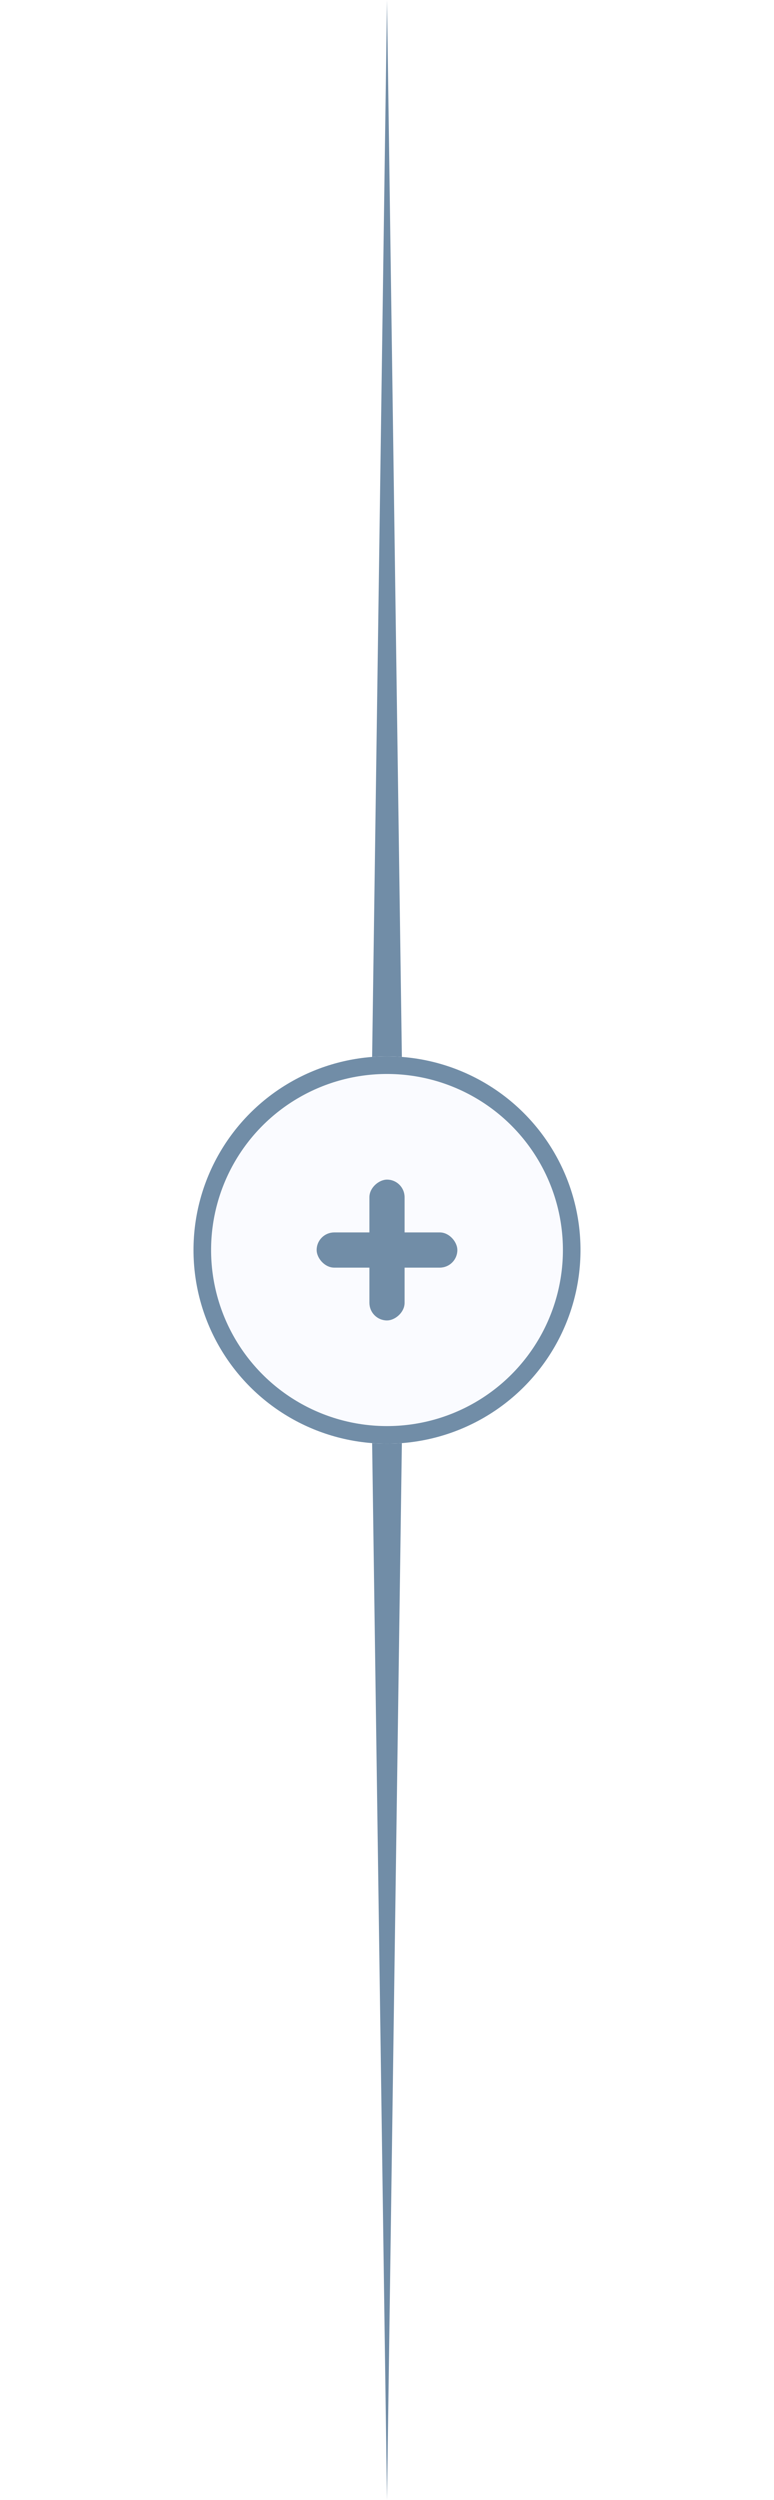<svg width="44" height="142" viewBox="0 0 44 142" fill="none" xmlns="http://www.w3.org/2000/svg">
<path d="M22 0L23 71L22 142L21 71L22 0Z" fill="#718DA7"/>
<g filter="url(#filter0_d_1322_14620)">
<circle cx="22" cy="71" r="11" fill="#FAFBFF"/>
<circle cx="22" cy="71" r="10.5" stroke="#718DA7"/>
</g>
<rect x="18" y="70" width="8" height="2" rx="1" fill="#718DA7"/>
<rect x="21" y="75" width="8" height="2" rx="1" transform="rotate(-90 21 75)" fill="#718DA7"/>
<defs>
<filter id="filter0_d_1322_14620" x="0" y="49" width="44" height="44" filterUnits="userSpaceOnUse" color-interpolation-filters="sRGB">
<feFlood flood-opacity="0" result="BackgroundImageFix"/>
<feColorMatrix in="SourceAlpha" type="matrix" values="0 0 0 0 0 0 0 0 0 0 0 0 0 0 0 0 0 0 127 0" result="hardAlpha"/>
<feOffset/>
<feGaussianBlur stdDeviation="5.5"/>
<feComposite in2="hardAlpha" operator="out"/>
<feColorMatrix type="matrix" values="0 0 0 0 0 0 0 0 0 0.111 0 0 0 0 0.692 0 0 0 0.11 0"/>
<feBlend mode="normal" in2="BackgroundImageFix" result="effect1_dropShadow_1322_14620"/>
<feBlend mode="normal" in="SourceGraphic" in2="effect1_dropShadow_1322_14620" result="shape"/>
</filter>
</defs>
</svg>
